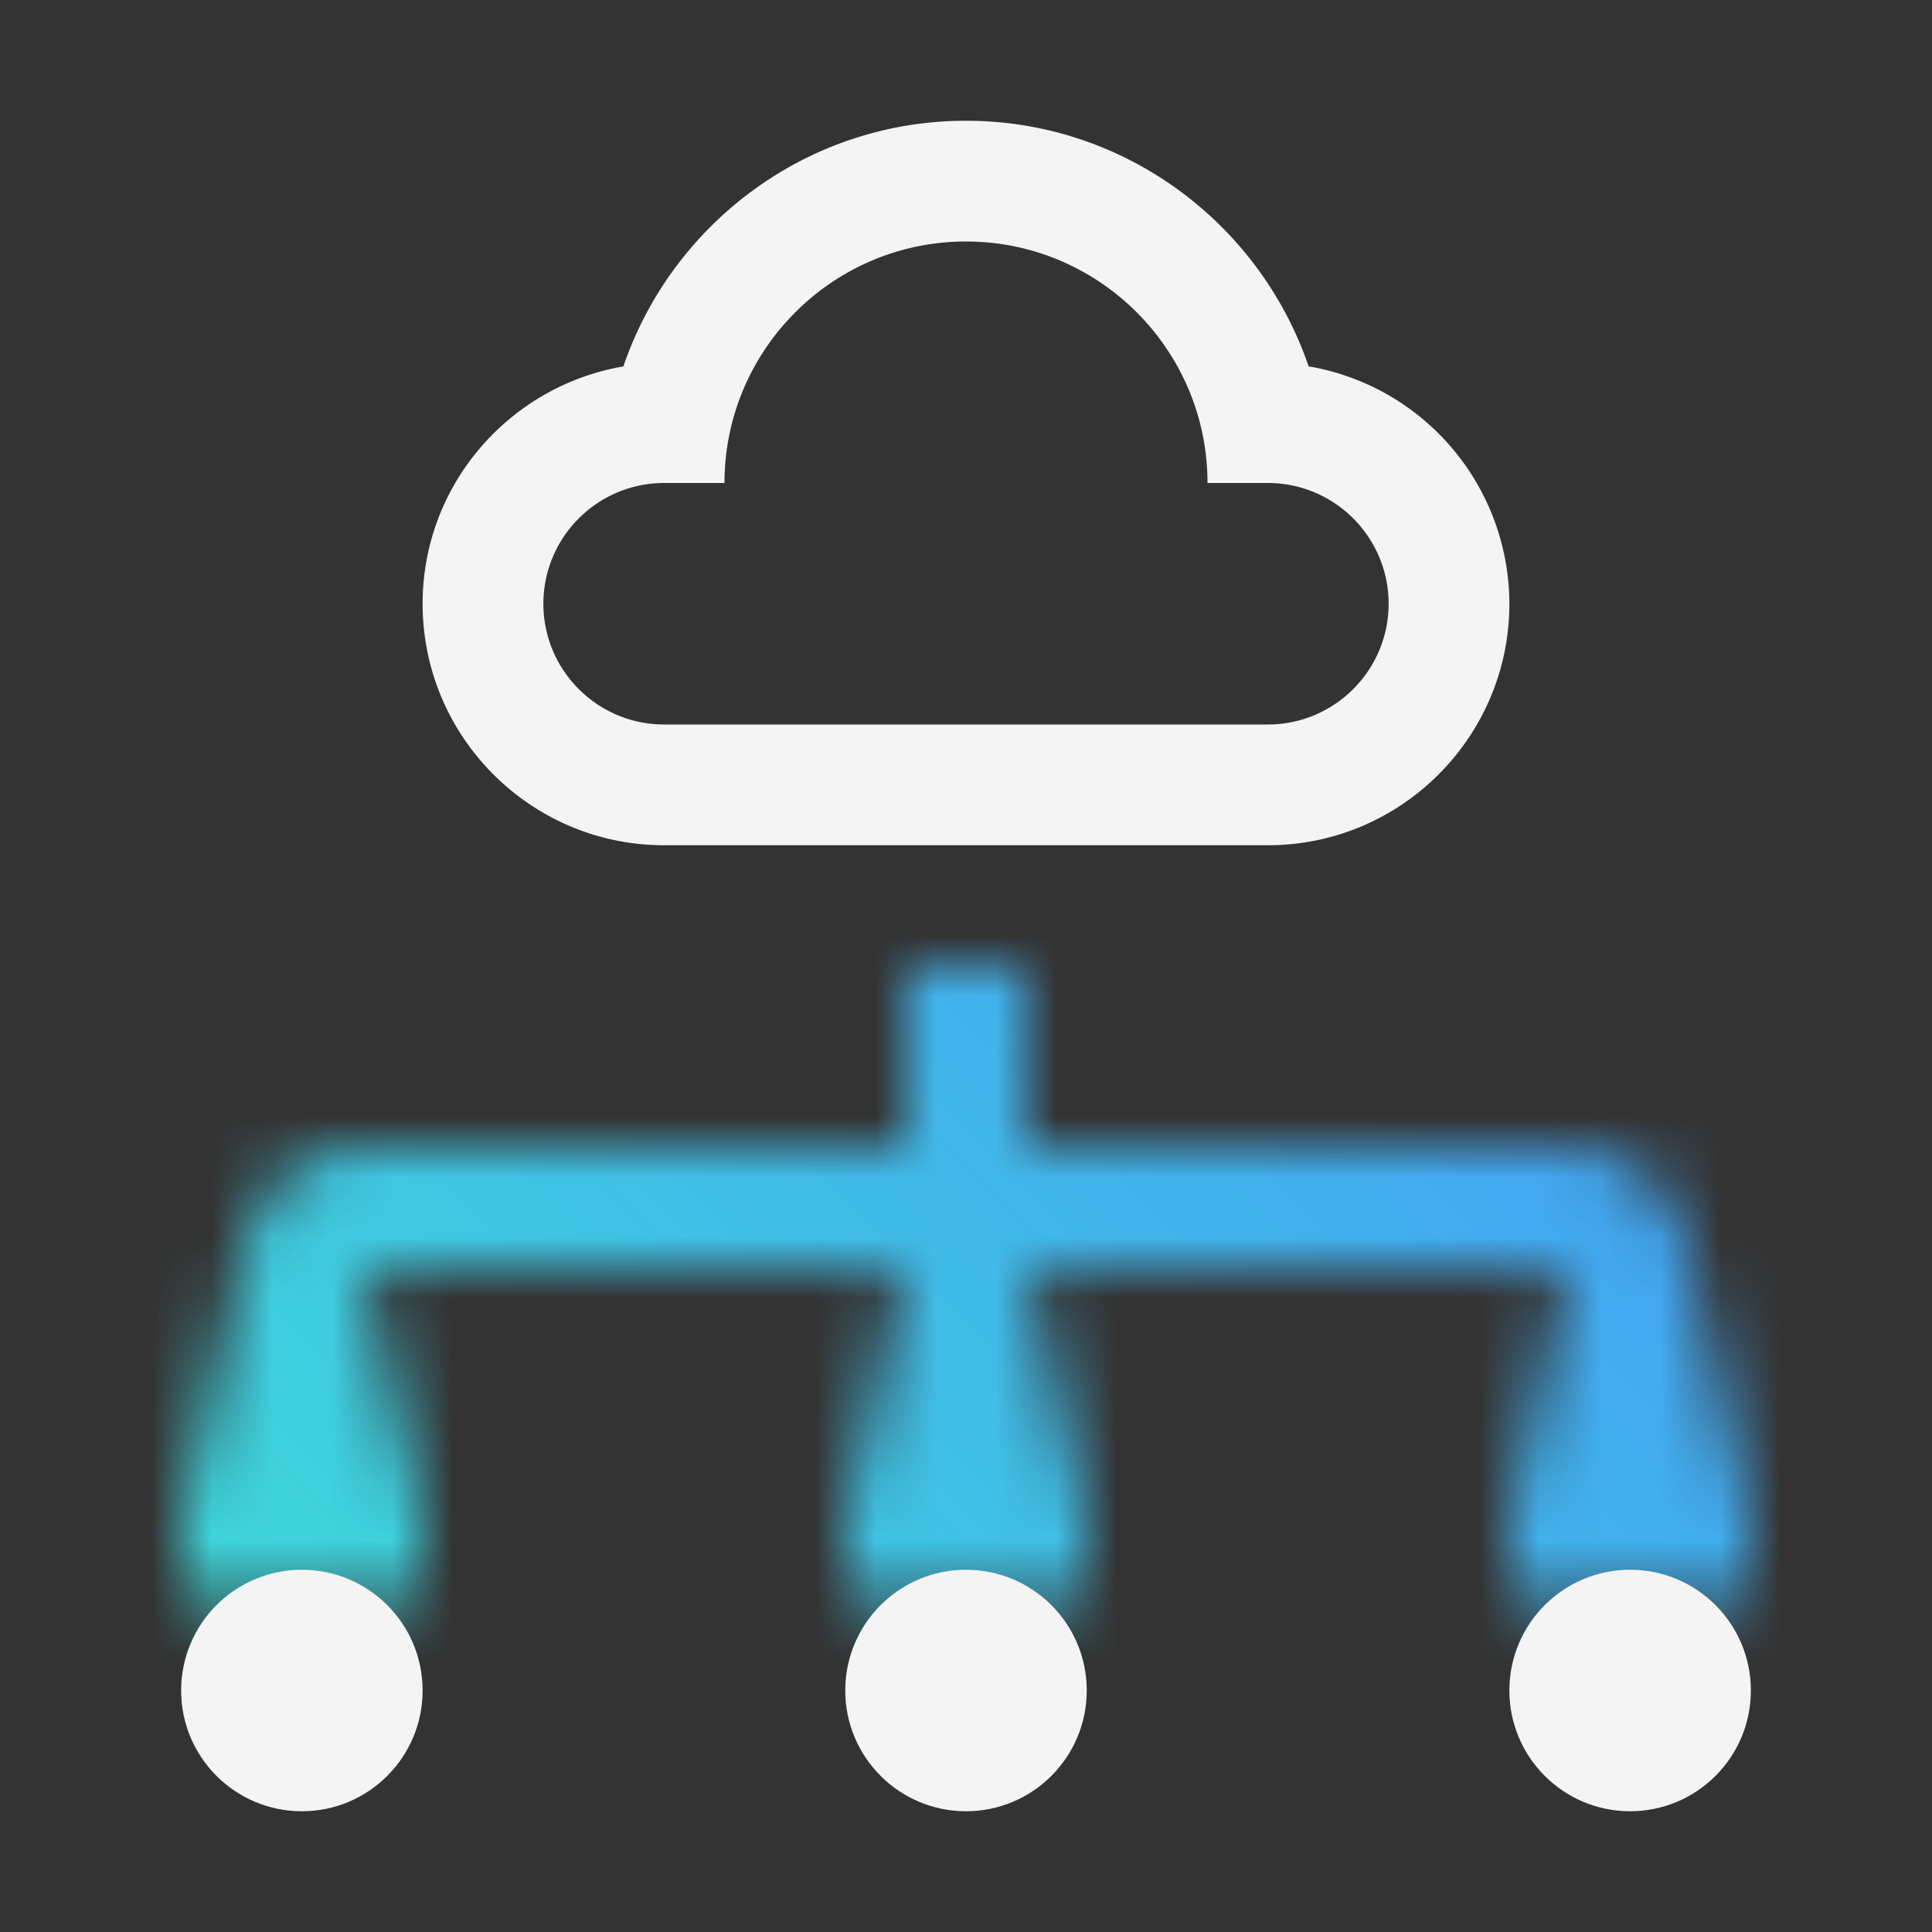 <svg id="GlobalStorageArchitecture" xmlns="http://www.w3.org/2000/svg" xmlns:xlink="http://www.w3.org/1999/xlink" viewBox="0 0 32 32"><rect x="0" y="0" width="32" height="32" fill="#333333" stroke="none"/><defs><linearGradient id="f3gkldx2oa" x1="3649.597" y1="-3408.097" x2="3656.597" y2="-3408.097" gradientTransform="translate(-3626.097 3431.097)" gradientUnits="userSpaceOnUse"><stop offset=".2" stop-opacity="0"/><stop offset=".8"/></linearGradient><linearGradient id="s36tm1lmmb" y1="-3386.097" y2="-3386.097" gradientTransform="translate(-3648.097 3409.097)" xlink:href="#f3gkldx2oa"/><linearGradient id="w3ohjpd31c" y1="-3397.097" y2="-3397.097" gradientTransform="translate(-3637.097 3420.097)" xlink:href="#f3gkldx2oa"/><linearGradient id="dd5ygkwjie" x1="0" y1="32" x2="32" y2="0" gradientUnits="userSpaceOnUse"><stop offset=".1" stop-color="#3ddbd9"/><stop offset=".9" stop-color="#4589ff"/></linearGradient><mask id="3m7ikpqmnd" x="0" y="0" width="32" height="32" maskUnits="userSpaceOnUse"><path d="M6 25v-4h9v4h2v-4h9v4h2v-4c0-1.103-.897-2-2-2h-9v-3h-2v3H6c-1.103 0-2 .897-2 2v4h2z" style="fill:#fff;stroke-width:0"/><path transform="rotate(90 27 23)" style="fill:url(#f3gkldx2oa);stroke-width:0" d="M23.5 21h7v4h-7z" id="Gradients_black_" data-name="Gradients (black)"/><path transform="rotate(90 5 23)" style="fill:url(#s36tm1lmmb);stroke-width:0" d="M1.5 21h7v4h-7z" id="Gradients_black_-2" data-name="Gradients (black)"/><path transform="rotate(90 16 23)" style="fill:url(#w3ohjpd31c);stroke-width:0" d="M12.5 21h7v4h-7z" id="Gradients_black_-3" data-name="Gradients (black)"/></mask></defs><path style="fill:none;stroke-width:0" d="M0 0h32v32H0z"/><g style="mask:url(#3m7ikpqmnd)"><path style="fill:url(#dd5ygkwjie);stroke-width:0" d="M0 0h32v32H0z"/></g><path d="M21.675 6.068C20.868 3.706 18.632 2 16 2s-4.869 1.706-5.675 4.069C8.442 6.392 7 8.025 7 10c0 2.206 1.794 4 4 4h10c2.206 0 4-1.794 4-4a3.998 3.998 0 0 0-3.325-3.932zM21 12H11c-1.103 0-2-.897-2-2s.897-2 2-2h1c0-2.206 1.794-4 4-4s4 1.794 4 4h1c1.103 0 2 .897 2 2s-.897 2-2 2z" style="fill:#f4f4f4;stroke-width:0"/><circle cx="16" cy="28" r="2" style="fill:#f4f4f4;stroke-width:0"/><circle cx="5" cy="28" r="2" style="fill:#f4f4f4;stroke-width:0"/><circle cx="27" cy="28" r="2" style="fill:#f4f4f4;stroke-width:0"/></svg>